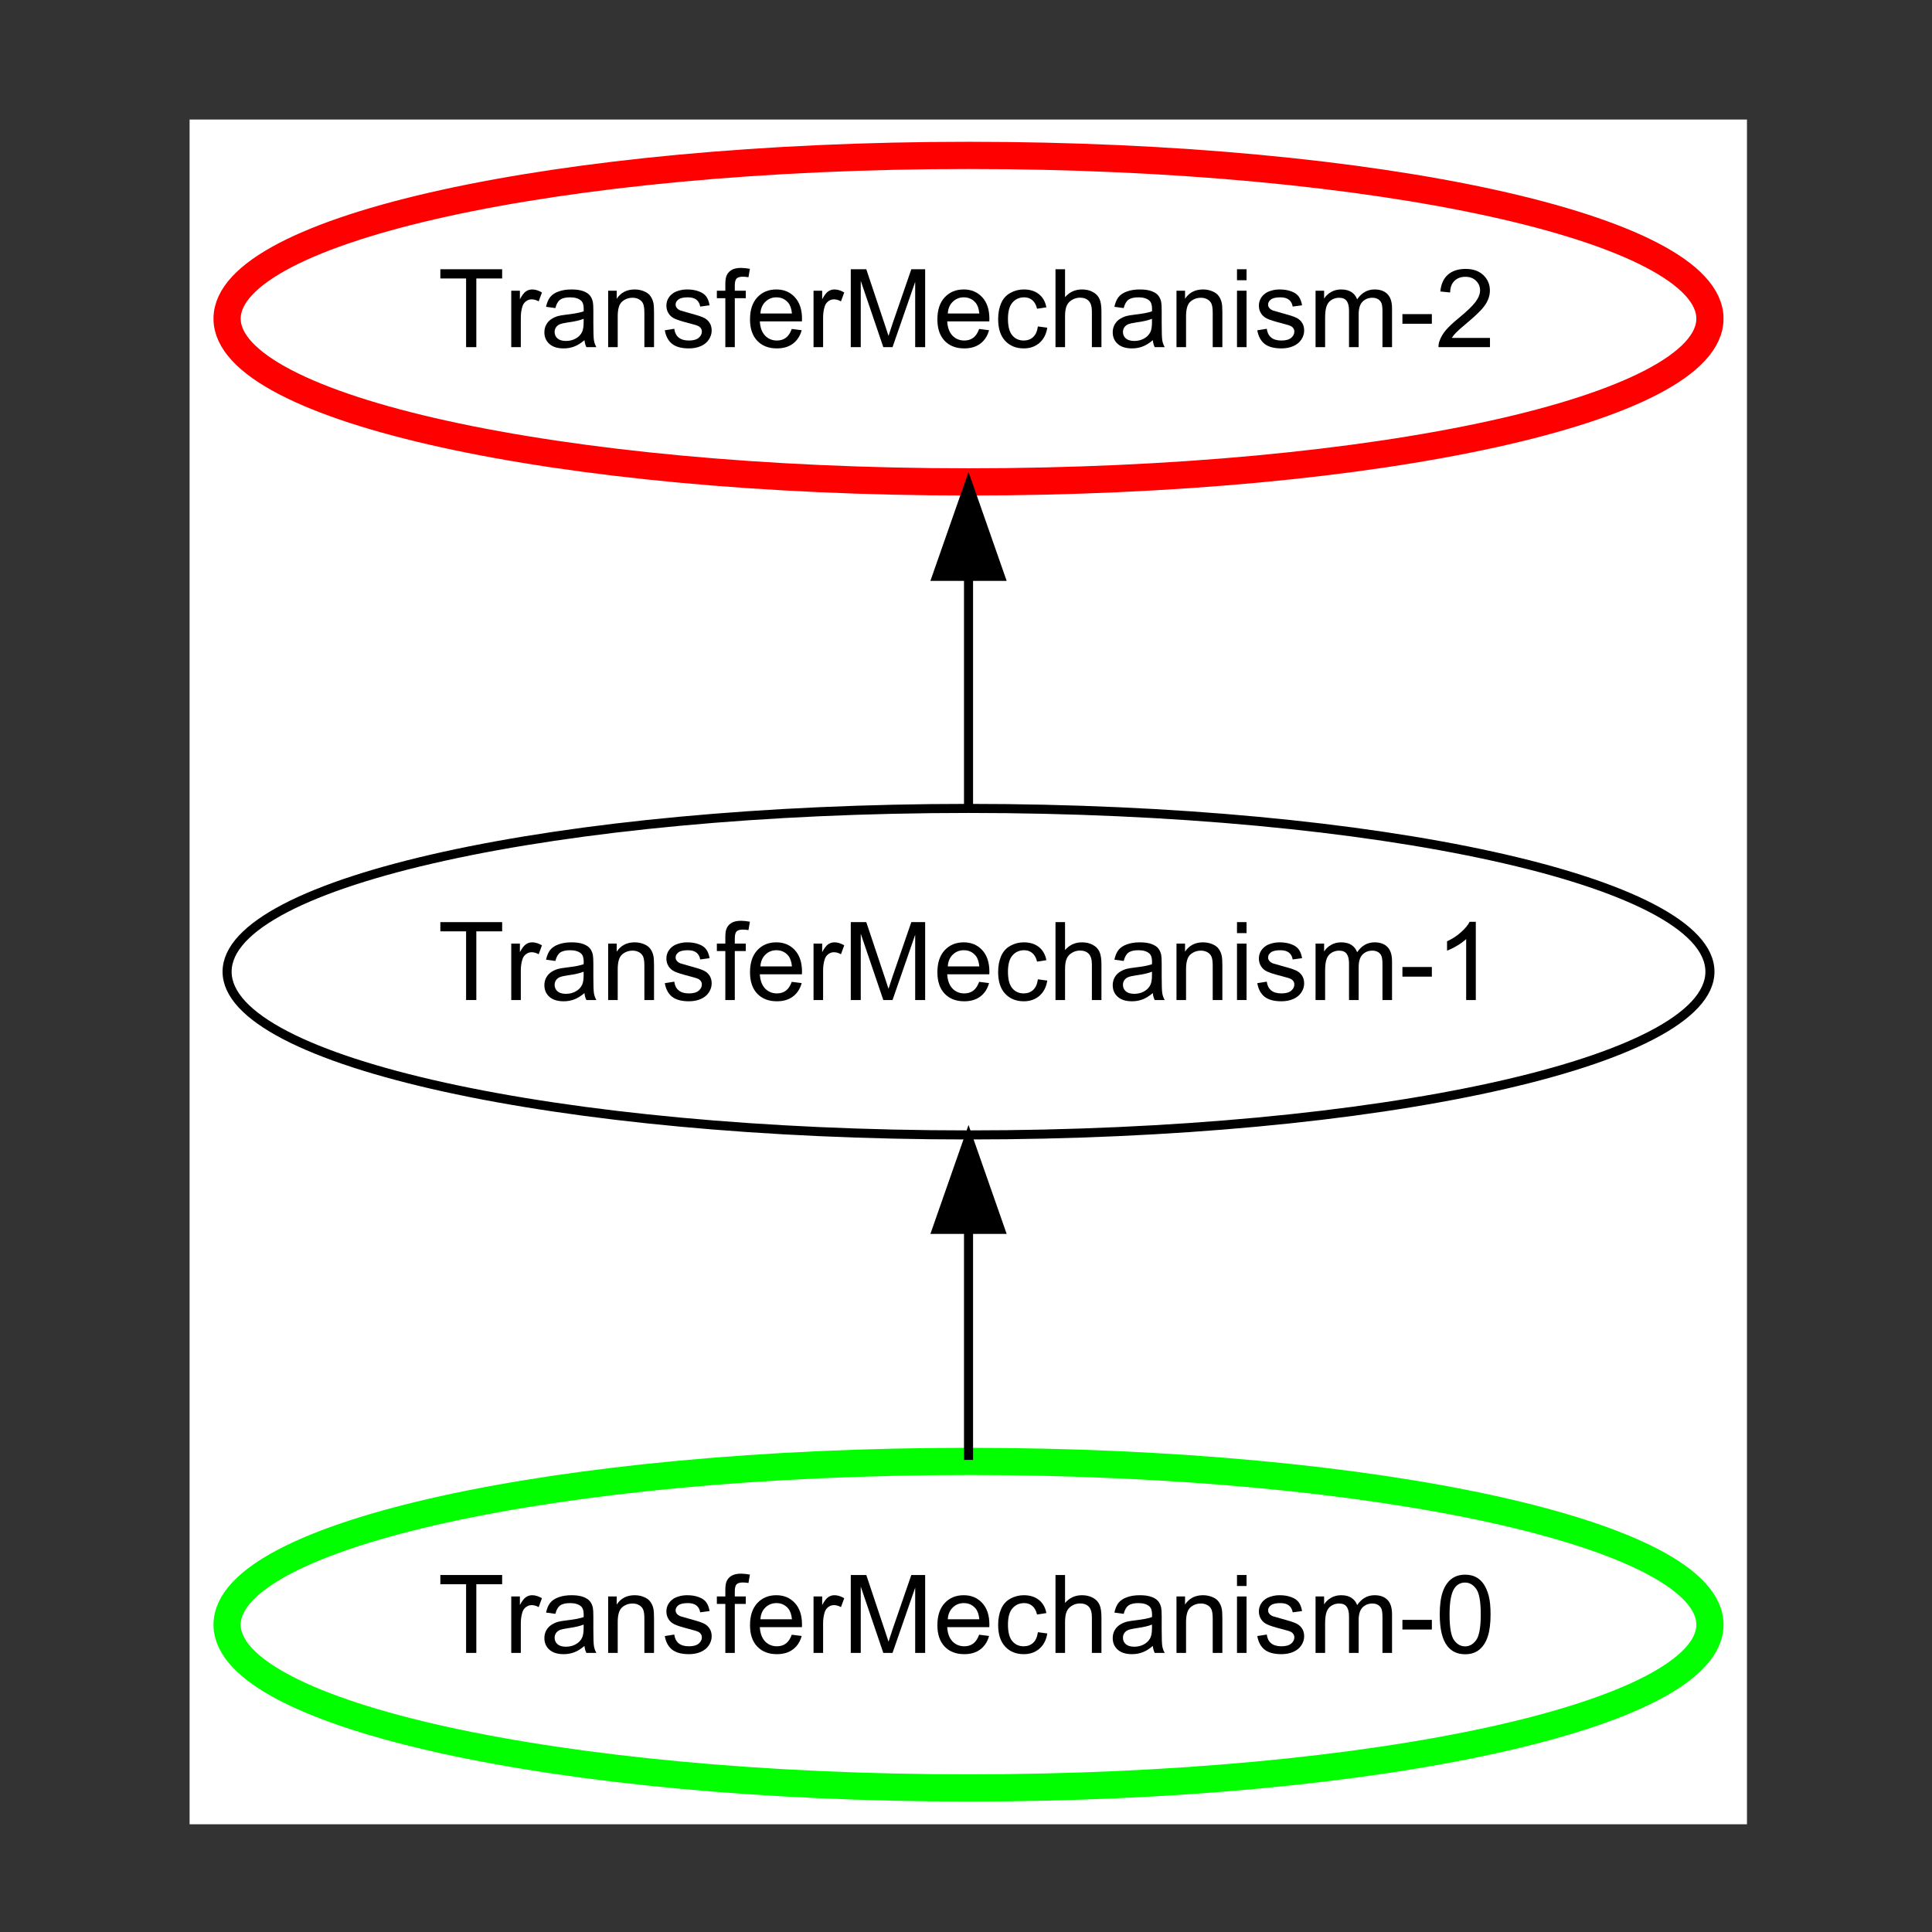 <?xml version="1.0" encoding="UTF-8"?>
<svg xmlns="http://www.w3.org/2000/svg" xmlns:xlink="http://www.w3.org/1999/xlink" width="360pt" height="360pt" viewBox="0 0 360 360" version="1.1">
<rect x="0" y="0" width="360" height="360" fill="#333333" stroke="none"/>
<defs>
<g>
<symbol overflow="visible" id="glyph0-0">
<path style="stroke:none;" d="M 2.531 0 L 2.531 -12.672 L 12.672 -12.672 L 12.672 0 Z M 2.859 -0.312 L 12.359 -0.312 L 12.359 -12.359 L 2.859 -12.359 Z M 2.859 -0.312 "/>
</symbol>
<symbol overflow="visible" id="glyph0-1">
<path style="stroke:none;" d="M 5.266 0 L 5.266 -12.797 L 0.469 -12.797 L 0.469 -14.516 L 11.984 -14.516 L 11.984 -12.797 L 7.172 -12.797 L 7.172 0 Z M 5.266 0 "/>
</symbol>
<symbol overflow="visible" id="glyph0-2">
<path style="stroke:none;" d="M 1.312 0 L 1.312 -10.516 L 2.922 -10.516 L 2.922 -8.922 C 3.328 -9.672 3.703 -10.16 4.047 -10.391 C 4.398 -10.629 4.785 -10.75 5.203 -10.75 C 5.797 -10.75 6.406 -10.562 7.031 -10.188 L 6.422 -8.531 C 5.984 -8.781 5.547 -8.906 5.109 -8.906 C 4.723 -8.906 4.375 -8.785 4.062 -8.547 C 3.75 -8.316 3.523 -7.992 3.391 -7.578 C 3.191 -6.953 3.094 -6.258 3.094 -5.5 L 3.094 0 Z M 1.312 0 "/>
</symbol>
<symbol overflow="visible" id="glyph0-3">
<path style="stroke:none;" d="M 8.203 -1.297 C 7.535 -0.734 6.895 -0.336 6.281 -0.109 C 5.676 0.117 5.023 0.234 4.328 0.234 C 3.172 0.234 2.281 -0.047 1.656 -0.609 C 1.039 -1.172 0.734 -1.891 0.734 -2.766 C 0.734 -3.285 0.848 -3.758 1.078 -4.188 C 1.316 -4.613 1.625 -4.953 2 -5.203 C 2.383 -5.461 2.812 -5.66 3.281 -5.797 C 3.633 -5.891 4.164 -5.977 4.875 -6.062 C 6.312 -6.227 7.367 -6.43 8.047 -6.672 C 8.055 -6.922 8.062 -7.078 8.062 -7.141 C 8.062 -7.867 7.895 -8.379 7.562 -8.672 C 7.102 -9.078 6.426 -9.281 5.531 -9.281 C 4.688 -9.281 4.062 -9.129 3.656 -8.828 C 3.258 -8.535 2.969 -8.02 2.781 -7.281 L 1.047 -7.516 C 1.203 -8.266 1.457 -8.867 1.812 -9.328 C 2.176 -9.785 2.703 -10.133 3.391 -10.375 C 4.078 -10.625 4.875 -10.75 5.781 -10.75 C 6.676 -10.75 7.406 -10.645 7.969 -10.438 C 8.531 -10.227 8.941 -9.961 9.203 -9.641 C 9.473 -9.316 9.66 -8.91 9.766 -8.422 C 9.828 -8.117 9.859 -7.57 9.859 -6.781 L 9.859 -4.406 C 9.859 -2.75 9.895 -1.703 9.969 -1.266 C 10.039 -0.828 10.191 -0.406 10.422 0 L 8.562 0 C 8.375 -0.363 8.254 -0.797 8.203 -1.297 Z M 8.047 -5.281 C 7.398 -5.008 6.43 -4.785 5.141 -4.609 C 4.41 -4.504 3.891 -4.383 3.578 -4.25 C 3.273 -4.113 3.039 -3.914 2.875 -3.656 C 2.719 -3.406 2.641 -3.129 2.641 -2.828 C 2.641 -2.348 2.816 -1.945 3.172 -1.625 C 3.535 -1.312 4.062 -1.156 4.75 -1.156 C 5.438 -1.156 6.047 -1.305 6.578 -1.609 C 7.117 -1.91 7.516 -2.32 7.766 -2.844 C 7.953 -3.25 8.047 -3.844 8.047 -4.625 Z M 8.047 -5.281 "/>
</symbol>
<symbol overflow="visible" id="glyph0-4">
<path style="stroke:none;" d="M 1.344 0 L 1.344 -10.516 L 2.938 -10.516 L 2.938 -9.016 C 3.707 -10.172 4.82 -10.75 6.281 -10.75 C 6.914 -10.75 7.5 -10.633 8.031 -10.406 C 8.562 -10.188 8.957 -9.891 9.219 -9.516 C 9.488 -9.148 9.676 -8.711 9.781 -8.203 C 9.852 -7.867 9.891 -7.289 9.891 -6.469 L 9.891 0 L 8.094 0 L 8.094 -6.391 C 8.094 -7.117 8.023 -7.66 7.891 -8.016 C 7.754 -8.379 7.508 -8.664 7.156 -8.875 C 6.801 -9.094 6.383 -9.203 5.906 -9.203 C 5.145 -9.203 4.488 -8.961 3.938 -8.484 C 3.395 -8.004 3.125 -7.094 3.125 -5.75 L 3.125 0 Z M 1.344 0 "/>
</symbol>
<symbol overflow="visible" id="glyph0-5">
<path style="stroke:none;" d="M 0.625 -3.141 L 2.391 -3.422 C 2.484 -2.711 2.754 -2.172 3.203 -1.797 C 3.66 -1.422 4.297 -1.234 5.109 -1.234 C 5.93 -1.234 6.539 -1.398 6.938 -1.734 C 7.332 -2.066 7.531 -2.457 7.531 -2.906 C 7.531 -3.301 7.352 -3.617 7 -3.859 C 6.758 -4.016 6.148 -4.211 5.172 -4.453 C 3.867 -4.785 2.961 -5.07 2.453 -5.312 C 1.953 -5.551 1.57 -5.883 1.312 -6.312 C 1.051 -6.738 0.922 -7.207 0.922 -7.719 C 0.922 -8.188 1.023 -8.617 1.234 -9.016 C 1.453 -9.422 1.75 -9.754 2.125 -10.016 C 2.395 -10.223 2.77 -10.395 3.25 -10.531 C 3.727 -10.676 4.242 -10.75 4.797 -10.75 C 5.617 -10.75 6.344 -10.629 6.969 -10.391 C 7.594 -10.16 8.051 -9.844 8.344 -9.438 C 8.645 -9.031 8.852 -8.484 8.969 -7.797 L 7.219 -7.562 C 7.133 -8.102 6.906 -8.523 6.531 -8.828 C 6.156 -9.129 5.617 -9.281 4.922 -9.281 C 4.098 -9.281 3.508 -9.145 3.156 -8.875 C 2.812 -8.613 2.641 -8.301 2.641 -7.938 C 2.641 -7.695 2.711 -7.488 2.859 -7.312 C 3.004 -7.113 3.234 -6.953 3.547 -6.828 C 3.723 -6.766 4.25 -6.613 5.125 -6.375 C 6.383 -6.039 7.258 -5.766 7.75 -5.547 C 8.25 -5.336 8.641 -5.023 8.922 -4.609 C 9.211 -4.203 9.359 -3.695 9.359 -3.094 C 9.359 -2.5 9.18 -1.938 8.828 -1.406 C 8.484 -0.883 7.984 -0.477 7.328 -0.188 C 6.68 0.094 5.945 0.234 5.125 0.234 C 3.75 0.234 2.703 -0.047 1.984 -0.609 C 1.273 -1.18 0.82 -2.023 0.625 -3.141 Z M 0.625 -3.141 "/>
</symbol>
<symbol overflow="visible" id="glyph0-6">
<path style="stroke:none;" d="M 1.766 0 L 1.766 -9.125 L 0.188 -9.125 L 0.188 -10.516 L 1.766 -10.516 L 1.766 -11.641 C 1.766 -12.348 1.828 -12.867 1.953 -13.203 C 2.117 -13.672 2.414 -14.047 2.844 -14.328 C 3.281 -14.617 3.891 -14.766 4.672 -14.766 C 5.172 -14.766 5.727 -14.707 6.344 -14.594 L 6.078 -13.031 C 5.703 -13.094 5.348 -13.125 5.016 -13.125 C 4.473 -13.125 4.086 -13.008 3.859 -12.781 C 3.641 -12.551 3.531 -12.117 3.531 -11.484 L 3.531 -10.516 L 5.578 -10.516 L 5.578 -9.125 L 3.531 -9.125 L 3.531 0 Z M 1.766 0 "/>
</symbol>
<symbol overflow="visible" id="glyph0-7">
<path style="stroke:none;" d="M 8.531 -3.391 L 10.375 -3.156 C 10.082 -2.082 9.539 -1.25 8.75 -0.656 C 7.969 -0.062 6.969 0.234 5.75 0.234 C 4.219 0.234 3 -0.238 2.094 -1.188 C 1.195 -2.133 0.75 -3.461 0.75 -5.172 C 0.75 -6.941 1.203 -8.312 2.109 -9.281 C 3.016 -10.258 4.195 -10.75 5.656 -10.75 C 7.062 -10.75 8.207 -10.27 9.094 -9.312 C 9.988 -8.352 10.438 -7.008 10.438 -5.281 C 10.438 -5.176 10.43 -5.016 10.422 -4.797 L 2.578 -4.797 C 2.648 -3.641 2.977 -2.754 3.562 -2.141 C 4.156 -1.535 4.891 -1.234 5.766 -1.234 C 6.422 -1.234 6.977 -1.406 7.438 -1.75 C 7.895 -2.094 8.258 -2.641 8.531 -3.391 Z M 2.688 -6.266 L 8.562 -6.266 C 8.477 -7.148 8.25 -7.816 7.875 -8.266 C 7.312 -8.941 6.578 -9.281 5.672 -9.281 C 4.859 -9.281 4.172 -9.004 3.609 -8.453 C 3.047 -7.91 2.738 -7.18 2.688 -6.266 Z M 2.688 -6.266 "/>
</symbol>
<symbol overflow="visible" id="glyph0-8">
<path style="stroke:none;" d="M 1.5 0 L 1.5 -14.516 L 4.391 -14.516 L 7.828 -4.234 C 8.148 -3.273 8.383 -2.562 8.531 -2.094 C 8.695 -2.613 8.953 -3.391 9.297 -4.422 L 12.781 -14.516 L 15.359 -14.516 L 15.359 0 L 13.5 0 L 13.5 -12.156 L 9.281 0 L 7.562 0 L 3.359 -12.359 L 3.359 0 Z M 1.5 0 "/>
</symbol>
<symbol overflow="visible" id="glyph0-9">
<path style="stroke:none;" d="M 8.203 -3.859 L 9.953 -3.625 C 9.766 -2.414 9.273 -1.469 8.484 -0.781 C 7.691 -0.102 6.723 0.234 5.578 0.234 C 4.141 0.234 2.984 -0.234 2.109 -1.172 C 1.234 -2.109 0.797 -3.457 0.797 -5.219 C 0.797 -6.352 0.984 -7.348 1.359 -8.203 C 1.734 -9.055 2.305 -9.691 3.078 -10.109 C 3.848 -10.535 4.68 -10.75 5.578 -10.75 C 6.723 -10.75 7.66 -10.457 8.391 -9.875 C 9.117 -9.301 9.582 -8.484 9.781 -7.422 L 8.047 -7.156 C 7.879 -7.863 7.586 -8.395 7.172 -8.75 C 6.754 -9.102 6.25 -9.281 5.656 -9.281 C 4.758 -9.281 4.031 -8.957 3.469 -8.312 C 2.906 -7.676 2.625 -6.66 2.625 -5.266 C 2.625 -3.859 2.895 -2.832 3.438 -2.188 C 3.977 -1.551 4.688 -1.234 5.562 -1.234 C 6.258 -1.234 6.844 -1.445 7.312 -1.875 C 7.781 -2.301 8.078 -2.961 8.203 -3.859 Z M 8.203 -3.859 "/>
</symbol>
<symbol overflow="visible" id="glyph0-10">
<path style="stroke:none;" d="M 1.344 0 L 1.344 -14.516 L 3.125 -14.516 L 3.125 -9.312 C 3.957 -10.27 5.004 -10.75 6.266 -10.75 C 7.047 -10.75 7.723 -10.594 8.297 -10.281 C 8.867 -9.977 9.281 -9.555 9.531 -9.016 C 9.781 -8.473 9.906 -7.691 9.906 -6.672 L 9.906 0 L 8.125 0 L 8.125 -6.672 C 8.125 -7.555 7.93 -8.203 7.547 -8.609 C 7.16 -9.016 6.613 -9.219 5.906 -9.219 C 5.375 -9.219 4.875 -9.078 4.406 -8.797 C 3.945 -8.523 3.617 -8.156 3.422 -7.688 C 3.223 -7.219 3.125 -6.57 3.125 -5.75 L 3.125 0 Z M 1.344 0 "/>
</symbol>
<symbol overflow="visible" id="glyph0-11">
<path style="stroke:none;" d="M 1.344 -12.469 L 1.344 -14.516 L 3.125 -14.516 L 3.125 -12.469 Z M 1.344 0 L 1.344 -10.516 L 3.125 -10.516 L 3.125 0 Z M 1.344 0 "/>
</symbol>
<symbol overflow="visible" id="glyph0-12">
<path style="stroke:none;" d="M 1.344 0 L 1.344 -10.516 L 2.938 -10.516 L 2.938 -9.047 C 3.258 -9.555 3.695 -9.969 4.25 -10.281 C 4.801 -10.594 5.426 -10.75 6.125 -10.75 C 6.895 -10.75 7.531 -10.586 8.031 -10.266 C 8.531 -9.941 8.883 -9.488 9.094 -8.906 C 9.926 -10.133 11.008 -10.75 12.344 -10.75 C 13.383 -10.75 14.188 -10.457 14.75 -9.875 C 15.312 -9.301 15.594 -8.414 15.594 -7.219 L 15.594 0 L 13.812 0 L 13.812 -6.625 C 13.812 -7.332 13.754 -7.844 13.641 -8.156 C 13.523 -8.477 13.316 -8.734 13.016 -8.922 C 12.711 -9.109 12.352 -9.203 11.938 -9.203 C 11.195 -9.203 10.582 -8.957 10.094 -8.469 C 9.613 -7.977 9.375 -7.191 9.375 -6.109 L 9.375 0 L 7.578 0 L 7.578 -6.828 C 7.578 -7.617 7.43 -8.211 7.141 -8.609 C 6.859 -9.004 6.383 -9.203 5.719 -9.203 C 5.219 -9.203 4.754 -9.07 4.328 -8.812 C 3.898 -8.551 3.594 -8.164 3.406 -7.656 C 3.219 -7.145 3.125 -6.41 3.125 -5.453 L 3.125 0 Z M 1.344 0 "/>
</symbol>
<symbol overflow="visible" id="glyph0-13">
<path style="stroke:none;" d="M 0.641 -4.359 L 0.641 -6.156 L 6.125 -6.156 L 6.125 -4.359 Z M 0.641 -4.359 "/>
</symbol>
<symbol overflow="visible" id="glyph0-14">
<path style="stroke:none;" d="M 0.844 -7.156 C 0.844 -8.875 1.02 -10.254 1.375 -11.297 C 1.727 -12.348 2.25 -13.156 2.938 -13.719 C 3.633 -14.289 4.516 -14.578 5.578 -14.578 C 6.359 -14.578 7.039 -14.422 7.625 -14.109 C 8.207 -13.797 8.691 -13.344 9.078 -12.75 C 9.461 -12.156 9.766 -11.43 9.984 -10.578 C 10.203 -9.734 10.312 -8.594 10.312 -7.156 C 10.312 -5.457 10.133 -4.082 9.781 -3.031 C 9.438 -1.988 8.914 -1.18 8.219 -0.609 C 7.52 -0.035 6.641 0.25 5.578 0.25 C 4.172 0.25 3.07 -0.25 2.281 -1.25 C 1.32 -2.457 0.844 -4.426 0.844 -7.156 Z M 2.672 -7.156 C 2.672 -4.77 2.945 -3.18 3.5 -2.391 C 4.062 -1.609 4.754 -1.219 5.578 -1.219 C 6.391 -1.219 7.078 -1.613 7.641 -2.406 C 8.203 -3.195 8.484 -4.781 8.484 -7.156 C 8.484 -9.551 8.203 -11.141 7.641 -11.922 C 7.078 -12.711 6.383 -13.109 5.562 -13.109 C 4.738 -13.109 4.082 -12.758 3.594 -12.062 C 2.977 -11.176 2.672 -9.539 2.672 -7.156 Z M 2.672 -7.156 "/>
</symbol>
<symbol overflow="visible" id="glyph0-15">
<path style="stroke:none;" d="M 7.562 0 L 5.766 0 L 5.766 -11.359 C 5.336 -10.953 4.773 -10.539 4.078 -10.125 C 3.391 -9.719 2.766 -9.41 2.203 -9.203 L 2.203 -10.938 C 3.203 -11.406 4.07 -11.973 4.812 -12.641 C 5.562 -13.305 6.094 -13.953 6.406 -14.578 L 7.562 -14.578 Z M 7.562 0 "/>
</symbol>
<symbol overflow="visible" id="glyph0-16">
<path style="stroke:none;" d="M 10.203 -1.719 L 10.203 0 L 0.609 0 C 0.598 -0.426 0.672 -0.836 0.828 -1.234 C 1.066 -1.891 1.453 -2.535 1.984 -3.172 C 2.523 -3.805 3.305 -4.539 4.328 -5.375 C 5.898 -6.664 6.961 -7.688 7.516 -8.438 C 8.078 -9.195 8.359 -9.914 8.359 -10.594 C 8.359 -11.289 8.102 -11.883 7.594 -12.375 C 7.094 -12.863 6.438 -13.109 5.625 -13.109 C 4.77 -13.109 4.082 -12.848 3.562 -12.328 C 3.051 -11.816 2.789 -11.102 2.781 -10.188 L 0.953 -10.375 C 1.078 -11.738 1.547 -12.781 2.359 -13.5 C 3.18 -14.219 4.285 -14.578 5.672 -14.578 C 7.055 -14.578 8.156 -14.191 8.969 -13.422 C 9.781 -12.648 10.188 -11.691 10.188 -10.547 C 10.188 -9.961 10.066 -9.391 9.828 -8.828 C 9.598 -8.266 9.207 -7.672 8.656 -7.047 C 8.102 -6.43 7.188 -5.582 5.906 -4.5 C 4.832 -3.602 4.145 -2.992 3.844 -2.672 C 3.539 -2.359 3.289 -2.039 3.094 -1.719 Z M 10.203 -1.719 "/>
</symbol>
</g>
<clipPath id="clip1">
  <path d="M 35.328 22.273 L 325.52 22.273 L 325.52 339.93 L 35.328 339.93 Z M 35.328 22.273 "/>
</clipPath>
<clipPath id="clip2">
  <path d="M 35.328 200 L 325.52 200 L 325.52 339.93 L 35.328 339.93 Z M 35.328 200 "/>
</clipPath>
<clipPath id="clip3">
  <path d="M 35.328 126 L 325.52 126 L 325.52 236 L 35.328 236 Z M 35.328 126 "/>
</clipPath>
<clipPath id="clip4">
  <path d="M 35.328 22.273 L 325.52 22.273 L 325.52 162 L 35.328 162 Z M 35.328 22.273 "/>
</clipPath>
</defs>
<g id="surface1">
<g clip-path="url(#clip1)" clip-rule="nonzero">
<path style=" stroke:none;fill-rule:nonzero;fill:rgb(100%,100%,100%);fill-opacity:1;" d="M 35.328 22.273 L 325.52 22.273 L 325.52 339.93 L 35.328 339.93 Z M 35.328 22.273 "/>
</g>
<g clip-path="url(#clip2)" clip-rule="nonzero">
<path style="fill:none;stroke-width:3;stroke-linecap:butt;stroke-linejoin:miter;stroke:rgb(0.392%,100%,0%);stroke-opacity:1;stroke-miterlimit:10;" d="M 203.621 58.001 C 203.621 48.06 167.019 40.001 121.876 40.001 C 76.727 40.001 40.126 48.06 40.126 58.001 C 40.126 67.942 76.727 76.001 121.876 76.001 C 167.019 76.001 203.621 67.942 203.621 58.001 " transform="matrix(1.69,0,0,-1.69,-25.498,400.756)"/>
</g>
<g style="fill:rgb(0%,0%,0%);fill-opacity:1;">
  <use xlink:href="#glyph0-1" x="81.584" y="307.996"/>
</g>
<g style="fill:rgb(0%,0%,0%);fill-opacity:1;">
  <use xlink:href="#glyph0-2" x="93.952" y="307.996"/>
  <use xlink:href="#glyph0-3" x="100.704" y="307.996"/>
  <use xlink:href="#glyph0-4" x="111.977" y="307.996"/>
  <use xlink:href="#glyph0-5" x="123.251" y="307.996"/>
  <use xlink:href="#glyph0-6" x="133.388" y="307.996"/>
</g>
<g style="fill:rgb(0%,0%,0%);fill-opacity:1;">
  <use xlink:href="#glyph0-7" x="139.005" y="307.996"/>
  <use xlink:href="#glyph0-2" x="150.278" y="307.996"/>
  <use xlink:href="#glyph0-8" x="157.03" y="307.996"/>
  <use xlink:href="#glyph0-7" x="173.92" y="307.996"/>
  <use xlink:href="#glyph0-9" x="185.193" y="307.996"/>
  <use xlink:href="#glyph0-10" x="195.331" y="307.996"/>
  <use xlink:href="#glyph0-3" x="206.605" y="307.996"/>
  <use xlink:href="#glyph0-4" x="217.878" y="307.996"/>
  <use xlink:href="#glyph0-11" x="229.151" y="307.996"/>
  <use xlink:href="#glyph0-5" x="233.653" y="307.996"/>
  <use xlink:href="#glyph0-12" x="243.791" y="307.996"/>
  <use xlink:href="#glyph0-13" x="260.68" y="307.996"/>
  <use xlink:href="#glyph0-14" x="267.432" y="307.996"/>
</g>
<g clip-path="url(#clip3)" clip-rule="nonzero">
<path style="fill:none;stroke-width:1;stroke-linecap:butt;stroke-linejoin:miter;stroke:rgb(0%,0%,0%);stroke-opacity:1;stroke-miterlimit:10;" d="M 203.621 129.999 C 203.621 120.058 167.019 111.999 121.876 111.999 C 76.727 111.999 40.126 120.058 40.126 129.999 C 40.126 139.94 76.727 147.999 121.876 147.999 C 167.019 147.999 203.621 139.94 203.621 129.999 " transform="matrix(1.69,0,0,-1.69,-25.498,400.756)"/>
</g>
<g style="fill:rgb(0%,0%,0%);fill-opacity:1;">
  <use xlink:href="#glyph0-1" x="81.584" y="186.341"/>
</g>
<g style="fill:rgb(0%,0%,0%);fill-opacity:1;">
  <use xlink:href="#glyph0-2" x="93.952" y="186.341"/>
  <use xlink:href="#glyph0-3" x="100.704" y="186.341"/>
  <use xlink:href="#glyph0-4" x="111.977" y="186.341"/>
  <use xlink:href="#glyph0-5" x="123.251" y="186.341"/>
  <use xlink:href="#glyph0-6" x="133.388" y="186.341"/>
</g>
<g style="fill:rgb(0%,0%,0%);fill-opacity:1;">
  <use xlink:href="#glyph0-7" x="139.005" y="186.341"/>
  <use xlink:href="#glyph0-2" x="150.278" y="186.341"/>
  <use xlink:href="#glyph0-8" x="157.03" y="186.341"/>
  <use xlink:href="#glyph0-7" x="173.92" y="186.341"/>
  <use xlink:href="#glyph0-9" x="185.193" y="186.341"/>
  <use xlink:href="#glyph0-10" x="195.331" y="186.341"/>
  <use xlink:href="#glyph0-3" x="206.605" y="186.341"/>
  <use xlink:href="#glyph0-4" x="217.878" y="186.341"/>
  <use xlink:href="#glyph0-11" x="229.151" y="186.341"/>
  <use xlink:href="#glyph0-5" x="233.653" y="186.341"/>
  <use xlink:href="#glyph0-12" x="243.791" y="186.341"/>
  <use xlink:href="#glyph0-13" x="260.68" y="186.341"/>
  <use xlink:href="#glyph0-15" x="267.432" y="186.341"/>
</g>
<path style="fill:none;stroke-width:1;stroke-linecap:butt;stroke-linejoin:miter;stroke:rgb(0%,0%,0%);stroke-opacity:1;stroke-miterlimit:10;" d="M 121.876 76.168 C 121.876 83.866 121.876 93.028 121.876 101.582 " transform="matrix(1.69,0,0,-1.69,-25.498,400.756)"/>
<path style="fill-rule:nonzero;fill:rgb(0%,0%,0%);fill-opacity:1;stroke-width:1;stroke-linecap:butt;stroke-linejoin:miter;stroke:rgb(0%,0%,0%);stroke-opacity:1;stroke-miterlimit:10;" d="M 118.376 101.586 L 121.876 111.585 L 125.376 101.586 Z M 118.376 101.586 " transform="matrix(1.69,0,0,-1.69,-25.498,400.756)"/>
<g clip-path="url(#clip4)" clip-rule="nonzero">
<path style="fill:none;stroke-width:3;stroke-linecap:butt;stroke-linejoin:miter;stroke:rgb(100%,0%,0%);stroke-opacity:1;stroke-miterlimit:10;" d="M 203.621 202 C 203.621 192.059 167.019 184 121.876 184 C 76.727 184 40.126 192.059 40.126 202 C 40.126 211.941 76.727 220 121.876 220 C 167.019 220 203.621 211.941 203.621 202 " transform="matrix(1.69,0,0,-1.69,-25.498,400.756)"/>
</g>
<g style="fill:rgb(0%,0%,0%);fill-opacity:1;">
  <use xlink:href="#glyph0-1" x="81.584" y="64.686"/>
</g>
<g style="fill:rgb(0%,0%,0%);fill-opacity:1;">
  <use xlink:href="#glyph0-2" x="93.952" y="64.686"/>
  <use xlink:href="#glyph0-3" x="100.704" y="64.686"/>
  <use xlink:href="#glyph0-4" x="111.977" y="64.686"/>
  <use xlink:href="#glyph0-5" x="123.251" y="64.686"/>
  <use xlink:href="#glyph0-6" x="133.388" y="64.686"/>
</g>
<g style="fill:rgb(0%,0%,0%);fill-opacity:1;">
  <use xlink:href="#glyph0-7" x="139.005" y="64.686"/>
  <use xlink:href="#glyph0-2" x="150.278" y="64.686"/>
  <use xlink:href="#glyph0-8" x="157.03" y="64.686"/>
  <use xlink:href="#glyph0-7" x="173.92" y="64.686"/>
  <use xlink:href="#glyph0-9" x="185.193" y="64.686"/>
  <use xlink:href="#glyph0-10" x="195.331" y="64.686"/>
  <use xlink:href="#glyph0-3" x="206.605" y="64.686"/>
  <use xlink:href="#glyph0-4" x="217.878" y="64.686"/>
  <use xlink:href="#glyph0-11" x="229.151" y="64.686"/>
  <use xlink:href="#glyph0-5" x="233.653" y="64.686"/>
  <use xlink:href="#glyph0-12" x="243.791" y="64.686"/>
  <use xlink:href="#glyph0-13" x="260.68" y="64.686"/>
  <use xlink:href="#glyph0-16" x="267.432" y="64.686"/>
</g>
<path style="fill:none;stroke-width:1;stroke-linecap:butt;stroke-linejoin:miter;stroke:rgb(0%,0%,0%);stroke-opacity:1;stroke-miterlimit:10;" d="M 121.876 148.168 C 121.876 155.867 121.876 165.026 121.876 173.582 " transform="matrix(1.69,0,0,-1.69,-25.498,400.756)"/>
<path style="fill-rule:nonzero;fill:rgb(0%,0%,0%);fill-opacity:1;stroke-width:1;stroke-linecap:butt;stroke-linejoin:miter;stroke:rgb(0%,0%,0%);stroke-opacity:1;stroke-miterlimit:10;" d="M 118.376 173.587 L 121.876 183.586 L 125.376 173.587 Z M 118.376 173.587 " transform="matrix(1.69,0,0,-1.69,-25.498,400.756)"/>
</g>
</svg>
